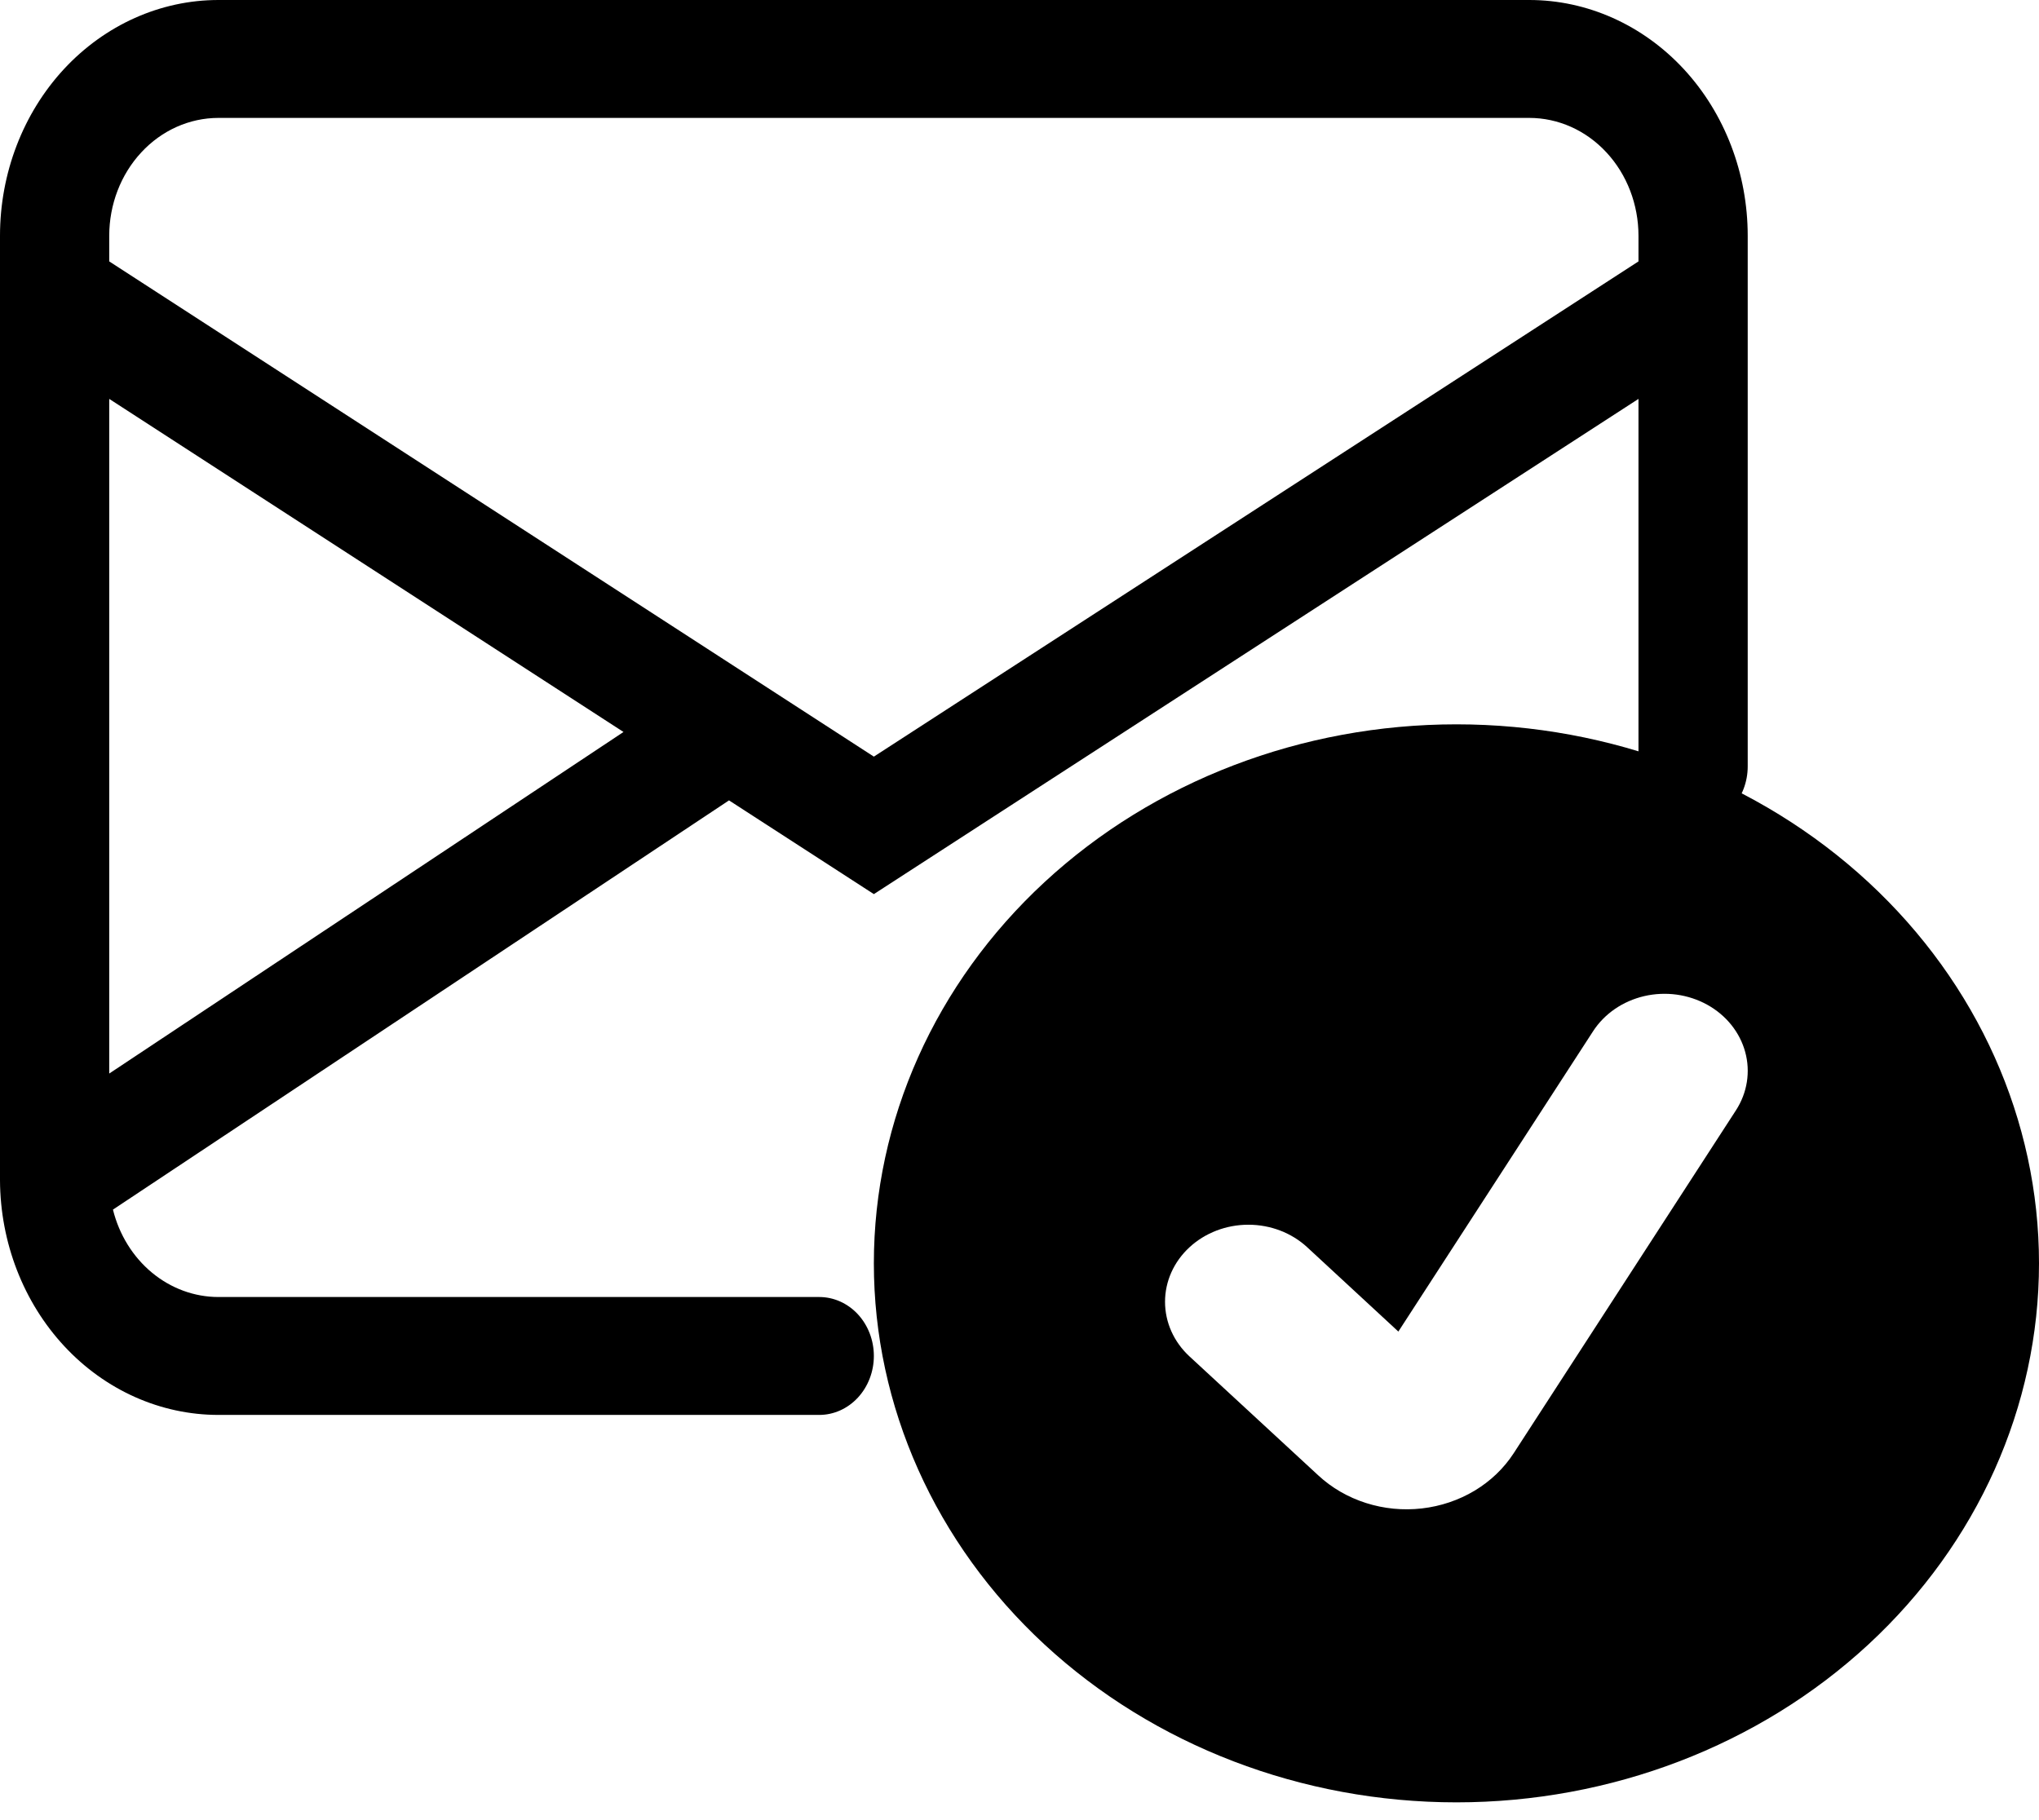<svg width="56" height="50" viewBox="0 0 56 50" fill="none" xmlns="http://www.w3.org/2000/svg">
<path d="M6 0C4.409 0 2.883 0.683 1.757 1.897C0.632 3.112 0 4.76 0 6.478L0 32.423C0.008 34.135 0.644 35.775 1.768 36.983C2.892 38.191 4.414 38.869 6 38.869H22.5C22.898 38.869 23.279 38.698 23.561 38.394C23.842 38.09 24 37.679 24 37.249C24 36.819 23.842 36.408 23.561 36.104C23.279 35.8 22.898 35.63 22.5 35.63H6C5.34 35.63 4.698 35.395 4.174 34.961C3.65 34.527 3.273 33.918 3.102 33.229L20.022 21.987L24 24.562L45 10.958V21.054C45 21.483 45.158 21.895 45.439 22.199C45.721 22.503 46.102 22.673 46.5 22.673C46.898 22.673 47.279 22.503 47.561 22.199C47.842 21.895 48 21.483 48 21.054V6.478C48 4.76 47.368 3.112 46.243 1.897C45.117 0.683 43.591 0 42 0H6ZM17.124 20.108L3 29.491V10.958L17.124 20.108ZM3 7.181V6.478C3 5.619 3.316 4.795 3.879 4.188C4.441 3.58 5.204 3.239 6 3.239H42C42.796 3.239 43.559 3.58 44.121 4.188C44.684 4.795 45 5.619 45 6.478V7.181L24 20.785L3 7.181Z" fill="black"/>
<path d="M56 34.705C56 38.632 54.314 42.398 51.314 45.175C48.313 47.952 44.243 49.512 40 49.512C35.757 49.512 31.687 47.952 28.686 45.175C25.686 42.398 24 38.632 24 34.705C24 30.777 25.686 27.011 28.686 24.234C31.687 21.457 35.757 19.898 40 19.898C44.243 19.898 48.313 21.457 51.314 24.234C54.314 27.011 56 30.777 56 34.705ZM46.889 27.601C46.632 27.459 46.346 27.364 46.049 27.323C45.752 27.283 45.45 27.296 45.158 27.364C44.867 27.432 44.593 27.552 44.352 27.717C44.111 27.883 43.907 28.091 43.753 28.329L38.405 36.579L35.904 34.265C35.475 33.867 34.893 33.644 34.286 33.644C33.679 33.644 33.097 33.867 32.667 34.265C32.238 34.662 31.997 35.2 31.997 35.762C31.997 36.324 32.238 36.863 32.667 37.26L36.206 40.53C36.574 40.872 37.022 41.131 37.514 41.288C38.007 41.446 38.532 41.497 39.05 41.438C39.567 41.379 40.063 41.212 40.501 40.949C40.938 40.686 41.304 40.335 41.573 39.921L47.675 30.504C47.83 30.265 47.932 30.001 47.976 29.726C48.02 29.451 48.005 29.171 47.932 28.902C47.859 28.632 47.729 28.379 47.55 28.155C47.371 27.932 47.147 27.744 46.889 27.601Z" fill="black"/>
</svg>

